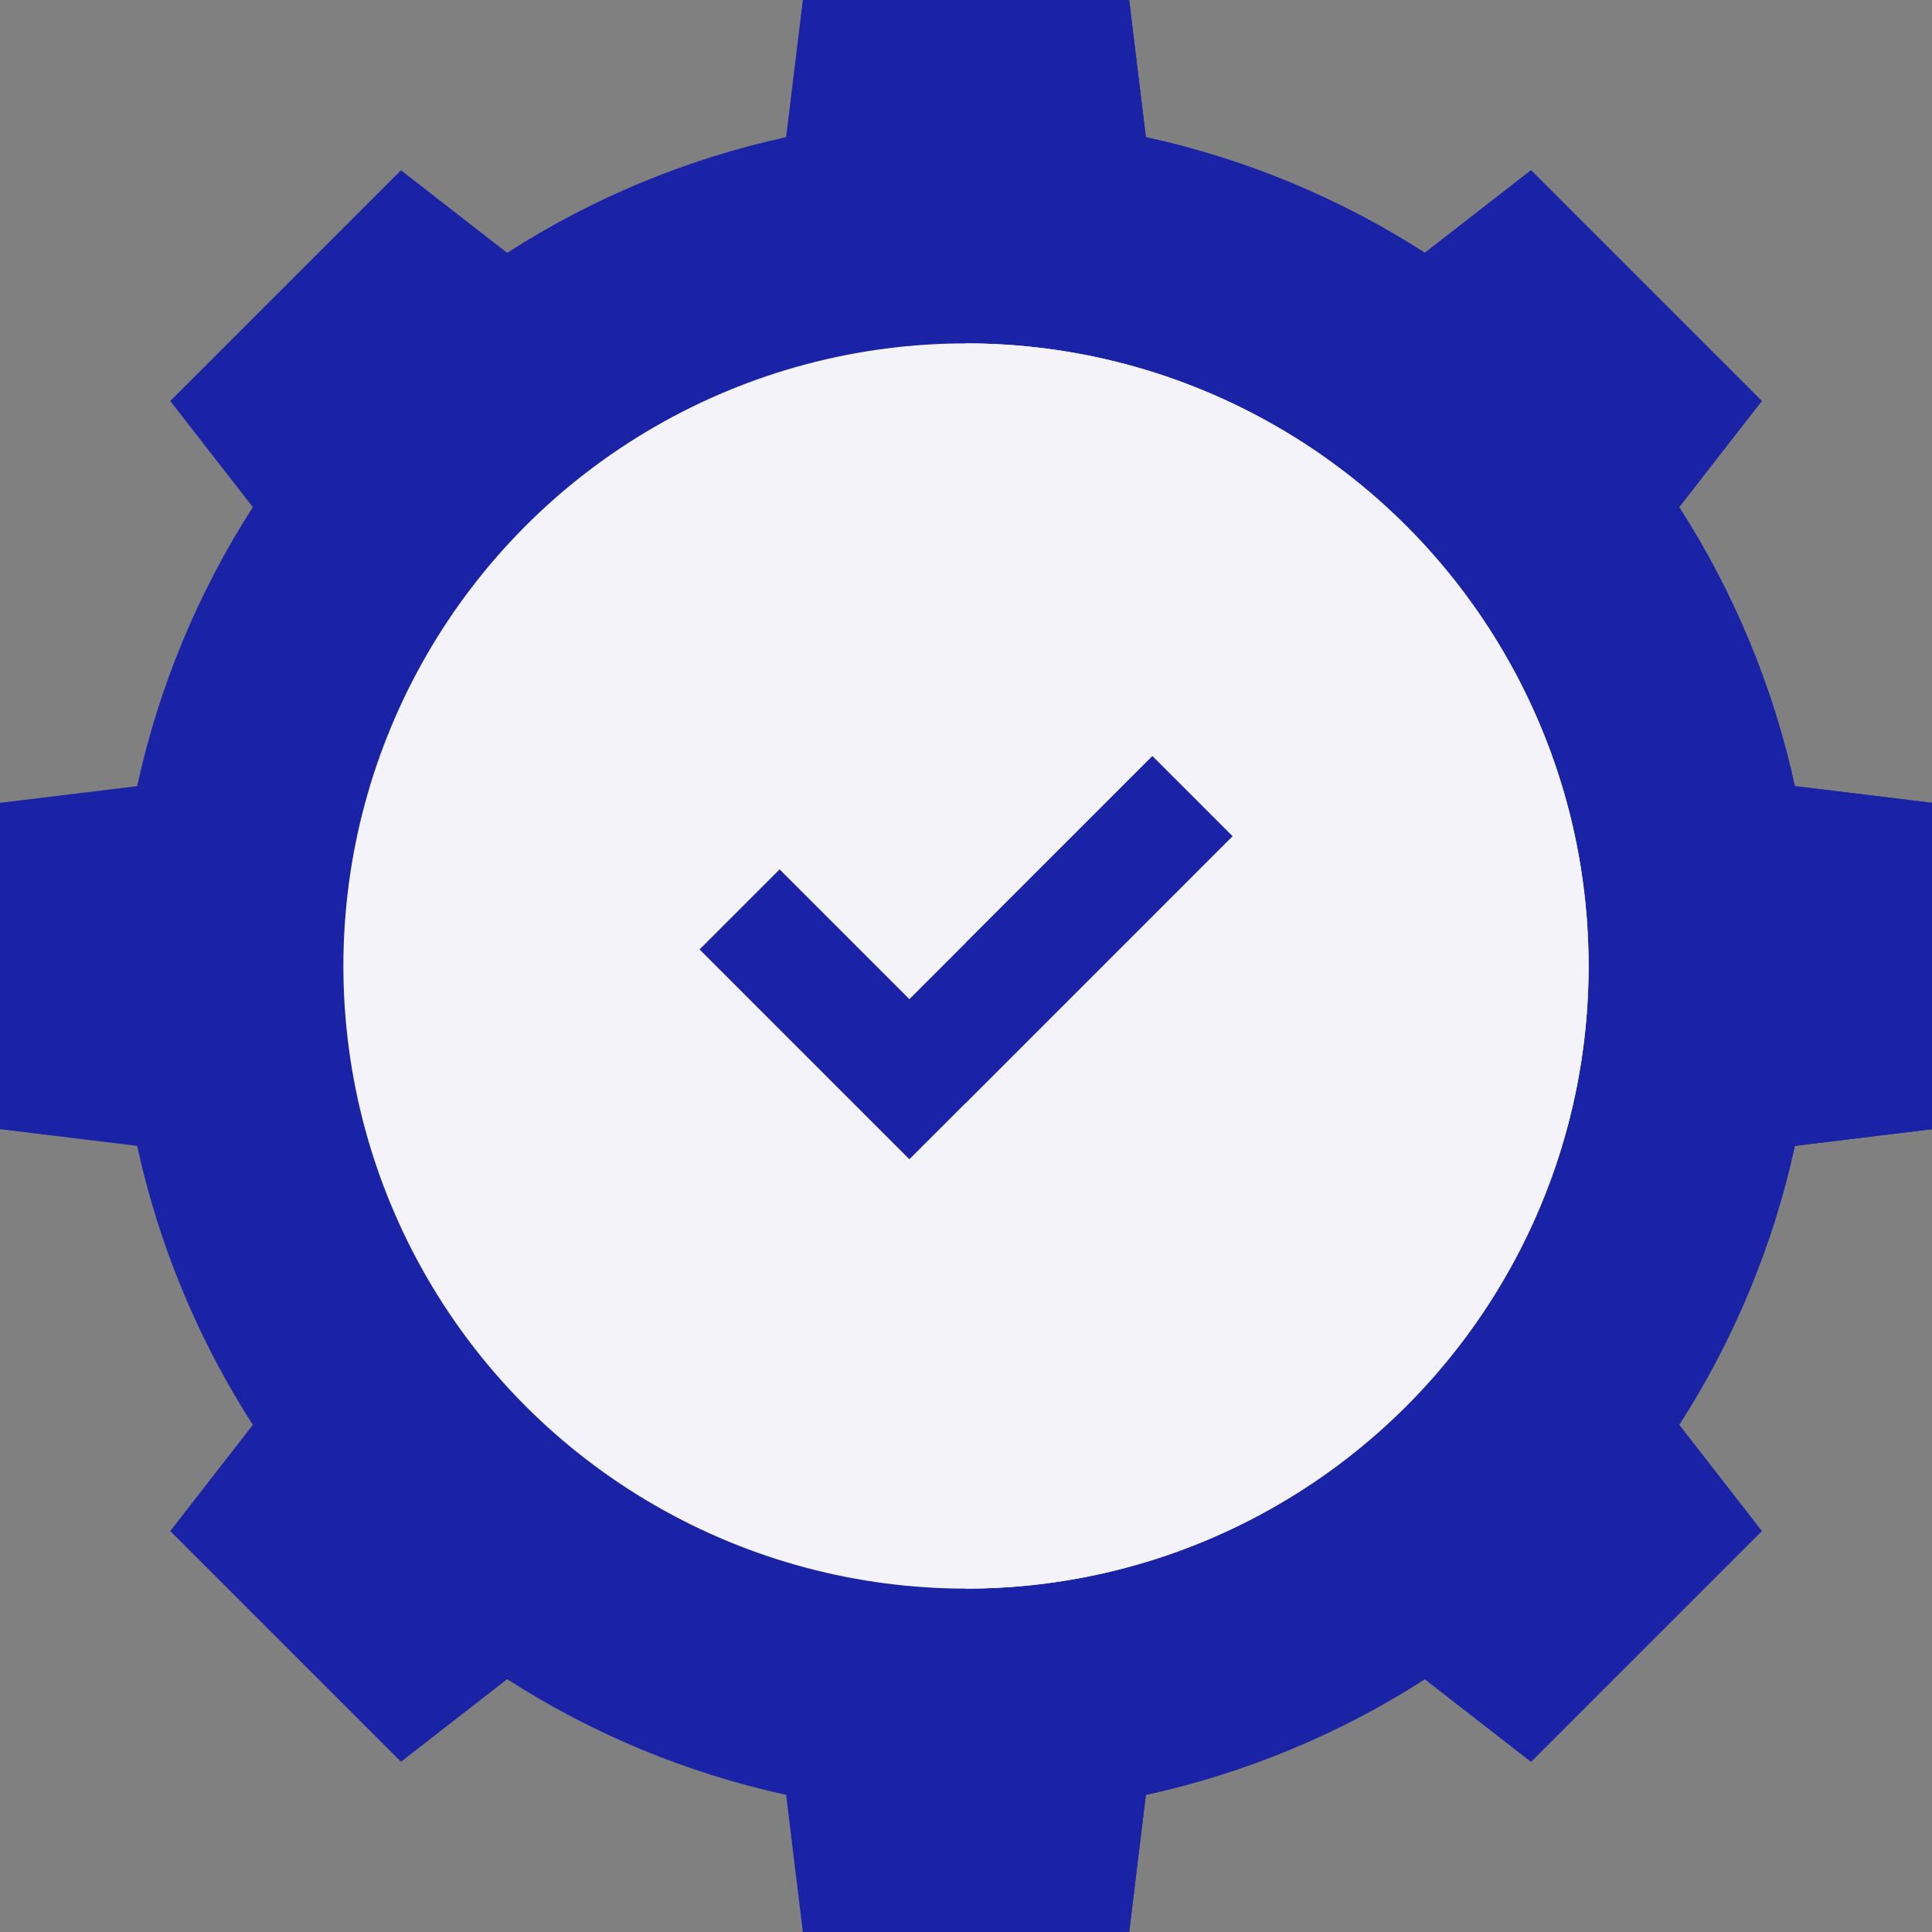 <?xml version="1.0"?>
<svg xmlns="http://www.w3.org/2000/svg" xmlns:xlink="http://www.w3.org/1999/xlink" xmlns:svgjs="http://svgjs.com/svgjs" version="1.1" width="512" height="512" x="0" y="0" viewBox="0 0 512 512" style="enable-background:new 0 0 512 512" xml:space="preserve" class=""><rect x="0" y="0" width="512" height="512" fill="#808080" stroke="none"/><g><g xmlns="http://www.w3.org/2000/svg"><path d="m475.653 208.334c-5.698-26.191-16.143-51.387-30.659-73.931l21.885-28.14-61.143-61.143-28.14 21.885c-22.544-14.517-47.739-24.961-73.931-30.659l-4.423-36.346h-43.242-43.242l-4.424 36.347c-26.191 5.698-51.387 16.143-73.931 30.659l-28.14-21.885-61.143 61.143 21.885 28.14c-14.517 22.544-24.961 47.739-30.659 73.931l-36.346 4.423v86.484l36.347 4.424c5.698 26.191 16.143 51.387 30.659 73.931l-21.885 28.14 61.143 61.143 28.14-21.885c22.544 14.517 47.739 24.961 73.931 30.659l4.423 36.346h43.242 43.242l4.424-36.347c26.191-5.698 51.387-16.143 73.931-30.659l28.14 21.885 61.143-61.143-21.885-28.14c14.517-22.544 24.961-47.739 30.659-73.931l36.346-4.423v-86.484z" fill="#1a22a5" data-original="#f9f5f3" style="" class=""/><path d="m303.666 475.653c26.191-5.698 51.387-16.143 73.931-30.659l28.14 21.885 61.143-61.143-21.885-28.14c14.517-22.544 24.961-47.739 30.659-73.931l36.346-4.423v-86.484l-36.347-4.424c-5.698-26.191-16.143-51.387-30.659-73.931l21.885-28.14-61.143-61.143-28.14 21.885c-22.544-14.517-47.739-24.961-73.931-30.659l-4.423-36.346h-43.242v512h43.242z" fill="#1a22a5" data-original="#f0dbd8" style="" class=""/><circle cx="256" cy="256" fill="#f3f3f9" r="165" data-original="#57d9ad" style="" class=""/><path d="m421 256c0-90.981-74.019-165-165-165v330c90.981 0 165-74.019 165-165z" fill="#f3f3f9" data-original="#26bfa6" style="" class=""/><path d="m305.395 200.395-49.395 49.394-15 15-34.395-34.394-21.21 21.21 55.605 55.606 15-15 70.605-70.606z" fill="#1a22a5" data-original="#f9f5f3" style="" class=""/><path d="m305.395 200.395-49.395 49.394v42.422l70.605-70.606z" fill="#1a22a5" data-original="#f0dbd8" style="" class=""/></g></g></svg>
